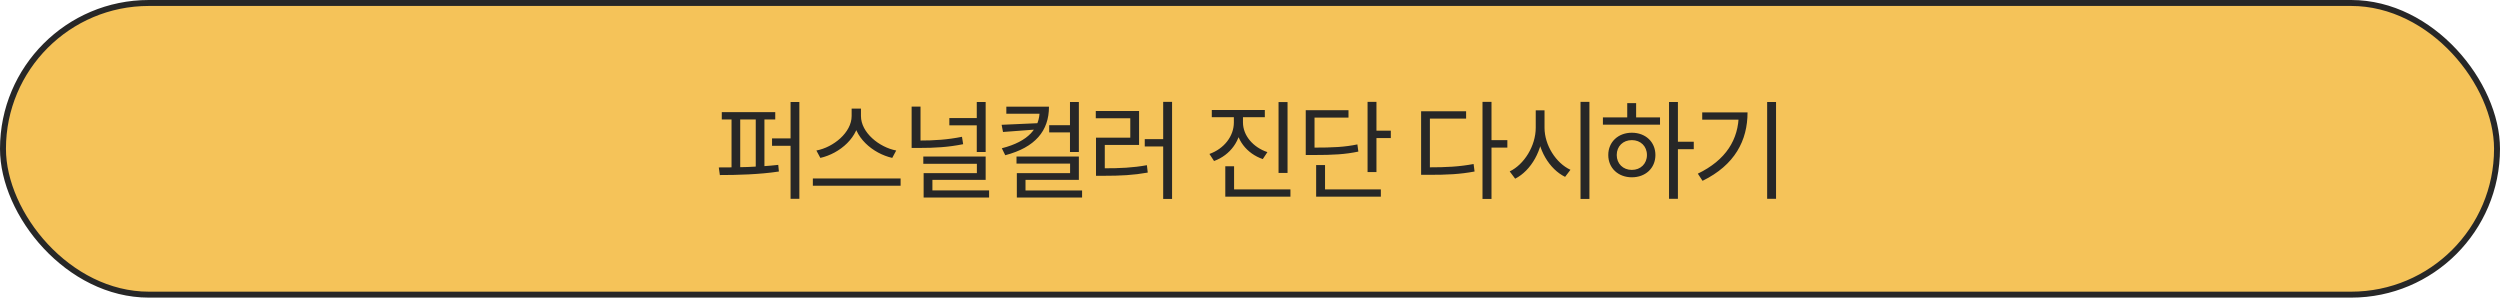 <svg width="420" height="50" viewBox="0 0 420 50" fill="none" xmlns="http://www.w3.org/2000/svg">
<rect x="0.5" y="0.5" width="419" height="49" rx="24.5" fill="#F5C359" stroke="#272727"/>
<path d="M121.26 18.842H130.242V20.066H121.26V18.842ZM120.936 29.408L120.756 28.13C123.636 28.13 127.524 28.076 130.746 27.698L130.854 28.814C127.56 29.318 123.762 29.408 120.936 29.408ZM122.898 19.796H124.356V28.454H122.898V19.796ZM126.966 19.796H128.424V28.454H126.966V19.796ZM132.816 17.132H134.292V33.404H132.816V17.132ZM129.702 23.252H133.824V24.494H129.702V23.252ZM143.075 18.248H144.371V19.49C144.371 23.036 141.077 25.79 137.819 26.528L137.153 25.286C140.015 24.746 143.075 22.262 143.075 19.49V18.248ZM143.345 18.248H144.641V19.49C144.641 22.28 147.719 24.746 150.563 25.286L149.897 26.528C146.657 25.79 143.345 23.054 143.345 19.49V18.248ZM136.559 29.984H151.301V31.208H136.559V29.984ZM153.153 17.906H154.647V24.422H153.153V17.906ZM153.153 23.612H154.413C157.005 23.612 159.183 23.468 161.613 22.982L161.811 24.224C159.291 24.728 157.059 24.854 154.413 24.854H153.153V23.612ZM159.489 19.832H164.457V21.056H159.489V19.832ZM164.097 17.132H165.591V25.538H164.097V17.132ZM155.115 26.294H165.591V30.218H156.645V32.63H155.169V29.084H164.115V27.518H155.115V26.294ZM155.169 31.982H166.167V33.188H155.169V31.982ZM176.264 21.038H180.026V22.244H176.264V21.038ZM174.662 17.924H176.228C176.228 22.01 173.888 24.764 168.884 26.078L168.308 24.908C172.826 23.756 174.662 21.506 174.662 18.572V17.924ZM169.064 17.924H175.634V19.112H169.064V17.924ZM174.752 20.678V21.704L168.506 22.172L168.272 20.966L174.752 20.678ZM179.756 17.132H181.25V25.538H179.756V17.132ZM170.774 26.294H181.25V30.218H172.286V32.684H170.828V29.084H179.774V27.482H170.774V26.294ZM170.828 32H181.79V33.188H170.828V32ZM195.414 17.114H196.908V33.422H195.414V17.114ZM192.318 23.378H195.774V24.602H192.318V23.378ZM184.128 28.274H185.37C188.25 28.274 190.284 28.184 192.678 27.752L192.822 28.994C190.374 29.426 188.304 29.534 185.37 29.534H184.128V28.274ZM184.092 18.644H191.364V24.35H185.604V28.652H184.128V23.126H189.888V19.868H184.092V18.644ZM207.289 18.914H208.531V20.57C208.531 23.558 206.695 26.06 203.959 27.05L203.185 25.862C205.633 24.998 207.289 22.892 207.289 20.57V18.914ZM207.577 18.914H208.819V20.57C208.819 22.766 210.511 24.746 212.923 25.556L212.149 26.726C209.449 25.808 207.577 23.432 207.577 20.57V18.914ZM203.581 18.482H212.491V19.688H203.581V18.482ZM214.795 17.15H216.307V29.048H214.795V17.15ZM205.849 31.82H216.793V33.044H205.849V31.82ZM205.849 27.932H207.325V32.36H205.849V27.932ZM229.751 17.114H231.245V28.904H229.751V17.114ZM230.795 21.956H233.657V23.198H230.795V21.956ZM219.365 24.8H220.625C223.973 24.8 225.863 24.71 228.041 24.26L228.203 25.466C225.971 25.934 224.045 26.042 220.625 26.042H219.365V24.8ZM219.365 18.518H226.547V19.76H220.841V25.466H219.365V18.518ZM221.111 31.82H231.983V33.044H221.111V31.82ZM221.111 27.734H222.605V32.378H221.111V27.734ZM249.06 17.114H250.572V33.422H249.06V17.114ZM250.212 23.54H253.236V24.8H250.212V23.54ZM238.746 28.112H240.024C243.03 28.112 245.136 28.004 247.566 27.554L247.728 28.814C245.226 29.282 243.084 29.372 240.024 29.372H238.746V28.112ZM238.746 18.698H246.306V19.922H240.222V28.67H238.746V18.698ZM258.004 18.536H259.228V21.452C259.228 25.196 257.212 28.67 254.548 30.02L253.63 28.796C256.042 27.644 258.004 24.53 258.004 21.452V18.536ZM258.256 18.536H259.48V21.452C259.48 24.422 261.424 27.41 263.836 28.526L262.936 29.714C260.29 28.418 258.256 25.07 258.256 21.452V18.536ZM265.528 17.114H267.022V33.422H265.528V17.114ZM280.395 17.132H281.889V33.404H280.395V17.132ZM281.529 23.81H284.553V25.07H281.529V23.81ZM269.289 19.724H278.883V20.948H269.289V19.724ZM274.149 22.298C276.453 22.298 278.109 23.846 278.109 26.042C278.109 28.238 276.453 29.786 274.149 29.786C271.863 29.786 270.189 28.238 270.189 26.042C270.189 23.846 271.863 22.298 274.149 22.298ZM274.149 23.54C272.673 23.54 271.611 24.566 271.611 26.042C271.611 27.5 272.673 28.544 274.149 28.544C275.625 28.544 276.687 27.5 276.687 26.042C276.687 24.566 275.625 23.54 274.149 23.54ZM273.375 17.33H274.869V20.282H273.375V17.33ZM296.881 17.132H298.375V33.404H296.881V17.132ZM292.111 18.878H293.587C293.587 23.594 291.463 27.716 286.027 30.38L285.235 29.174C289.933 26.906 292.111 23.45 292.111 19.13V18.878ZM285.973 18.878H292.759V20.102H285.973V18.878Z" fill="#272727"/>
</svg>
